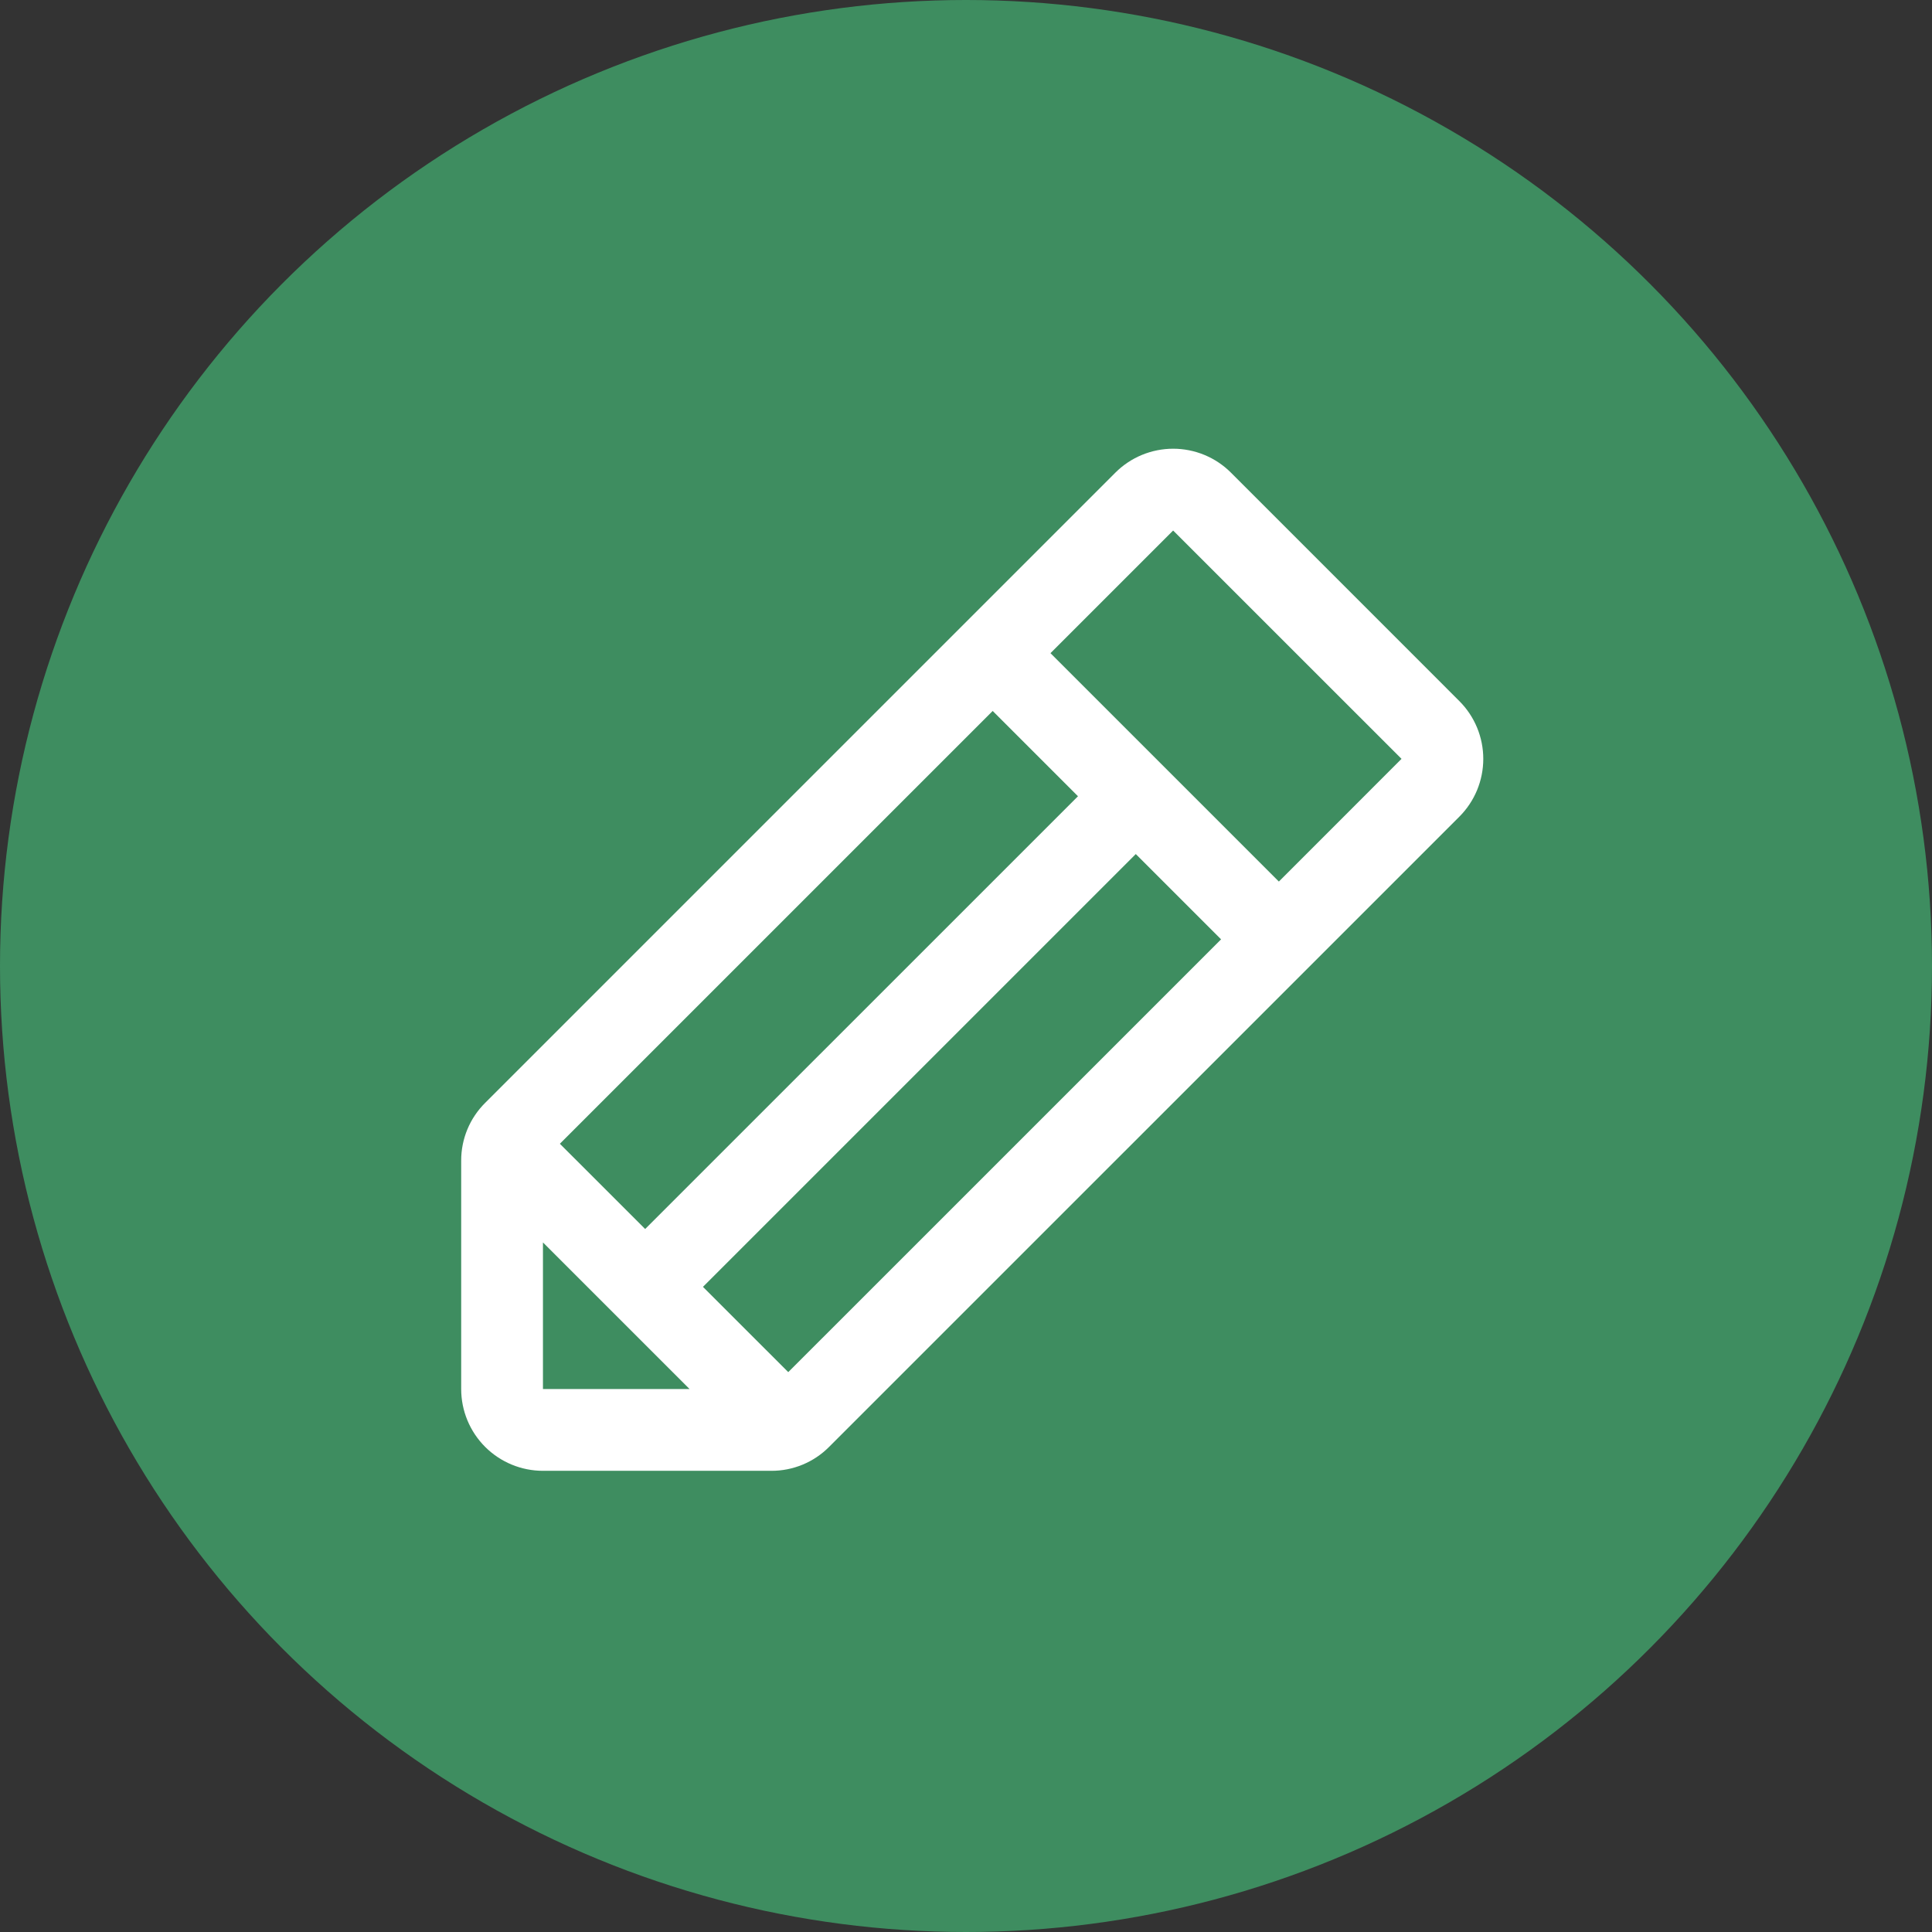 <svg width="155" height="155" viewBox="0 0 155 155" fill="none" xmlns="http://www.w3.org/2000/svg">
<rect x="0" y="0" width="155" height="155" fill="#333333" stroke="none"/>
<circle cx="77.5" cy="77.5" r="77.5" fill="#3E8D60"/>
<path d="M117.078 56.244L98.759 37.922C98.15 37.312 97.427 36.829 96.631 36.499C95.835 36.17 94.981 36 94.12 36C93.258 36 92.405 36.17 91.609 36.499C90.813 36.829 90.09 37.312 89.481 37.922L38.923 88.481C38.311 89.088 37.826 89.811 37.496 90.606C37.166 91.403 36.997 92.256 37 93.118V111.44C37 113.18 37.691 114.848 38.921 116.079C40.152 117.309 41.82 118 43.56 118H61.883C62.745 118.003 63.599 117.834 64.395 117.504C65.191 117.174 65.913 116.689 66.52 116.077L117.078 65.522C117.687 64.913 118.171 64.19 118.501 63.394C118.83 62.598 119 61.745 119 60.883C119 60.021 118.83 59.168 118.501 58.372C118.171 57.576 117.687 56.853 117.078 56.244ZM44.917 91.761L79.641 57.039L86.484 63.882L51.76 98.6L44.917 91.761ZM43.56 99.678L55.323 111.44H43.56V99.678ZM63.24 110.083L56.397 103.241L91.121 68.519L97.964 75.362L63.24 110.083ZM102.601 70.725L84.278 52.403L94.118 42.563L112.441 60.881L102.601 70.725Z" fill="white"/>
</svg>

